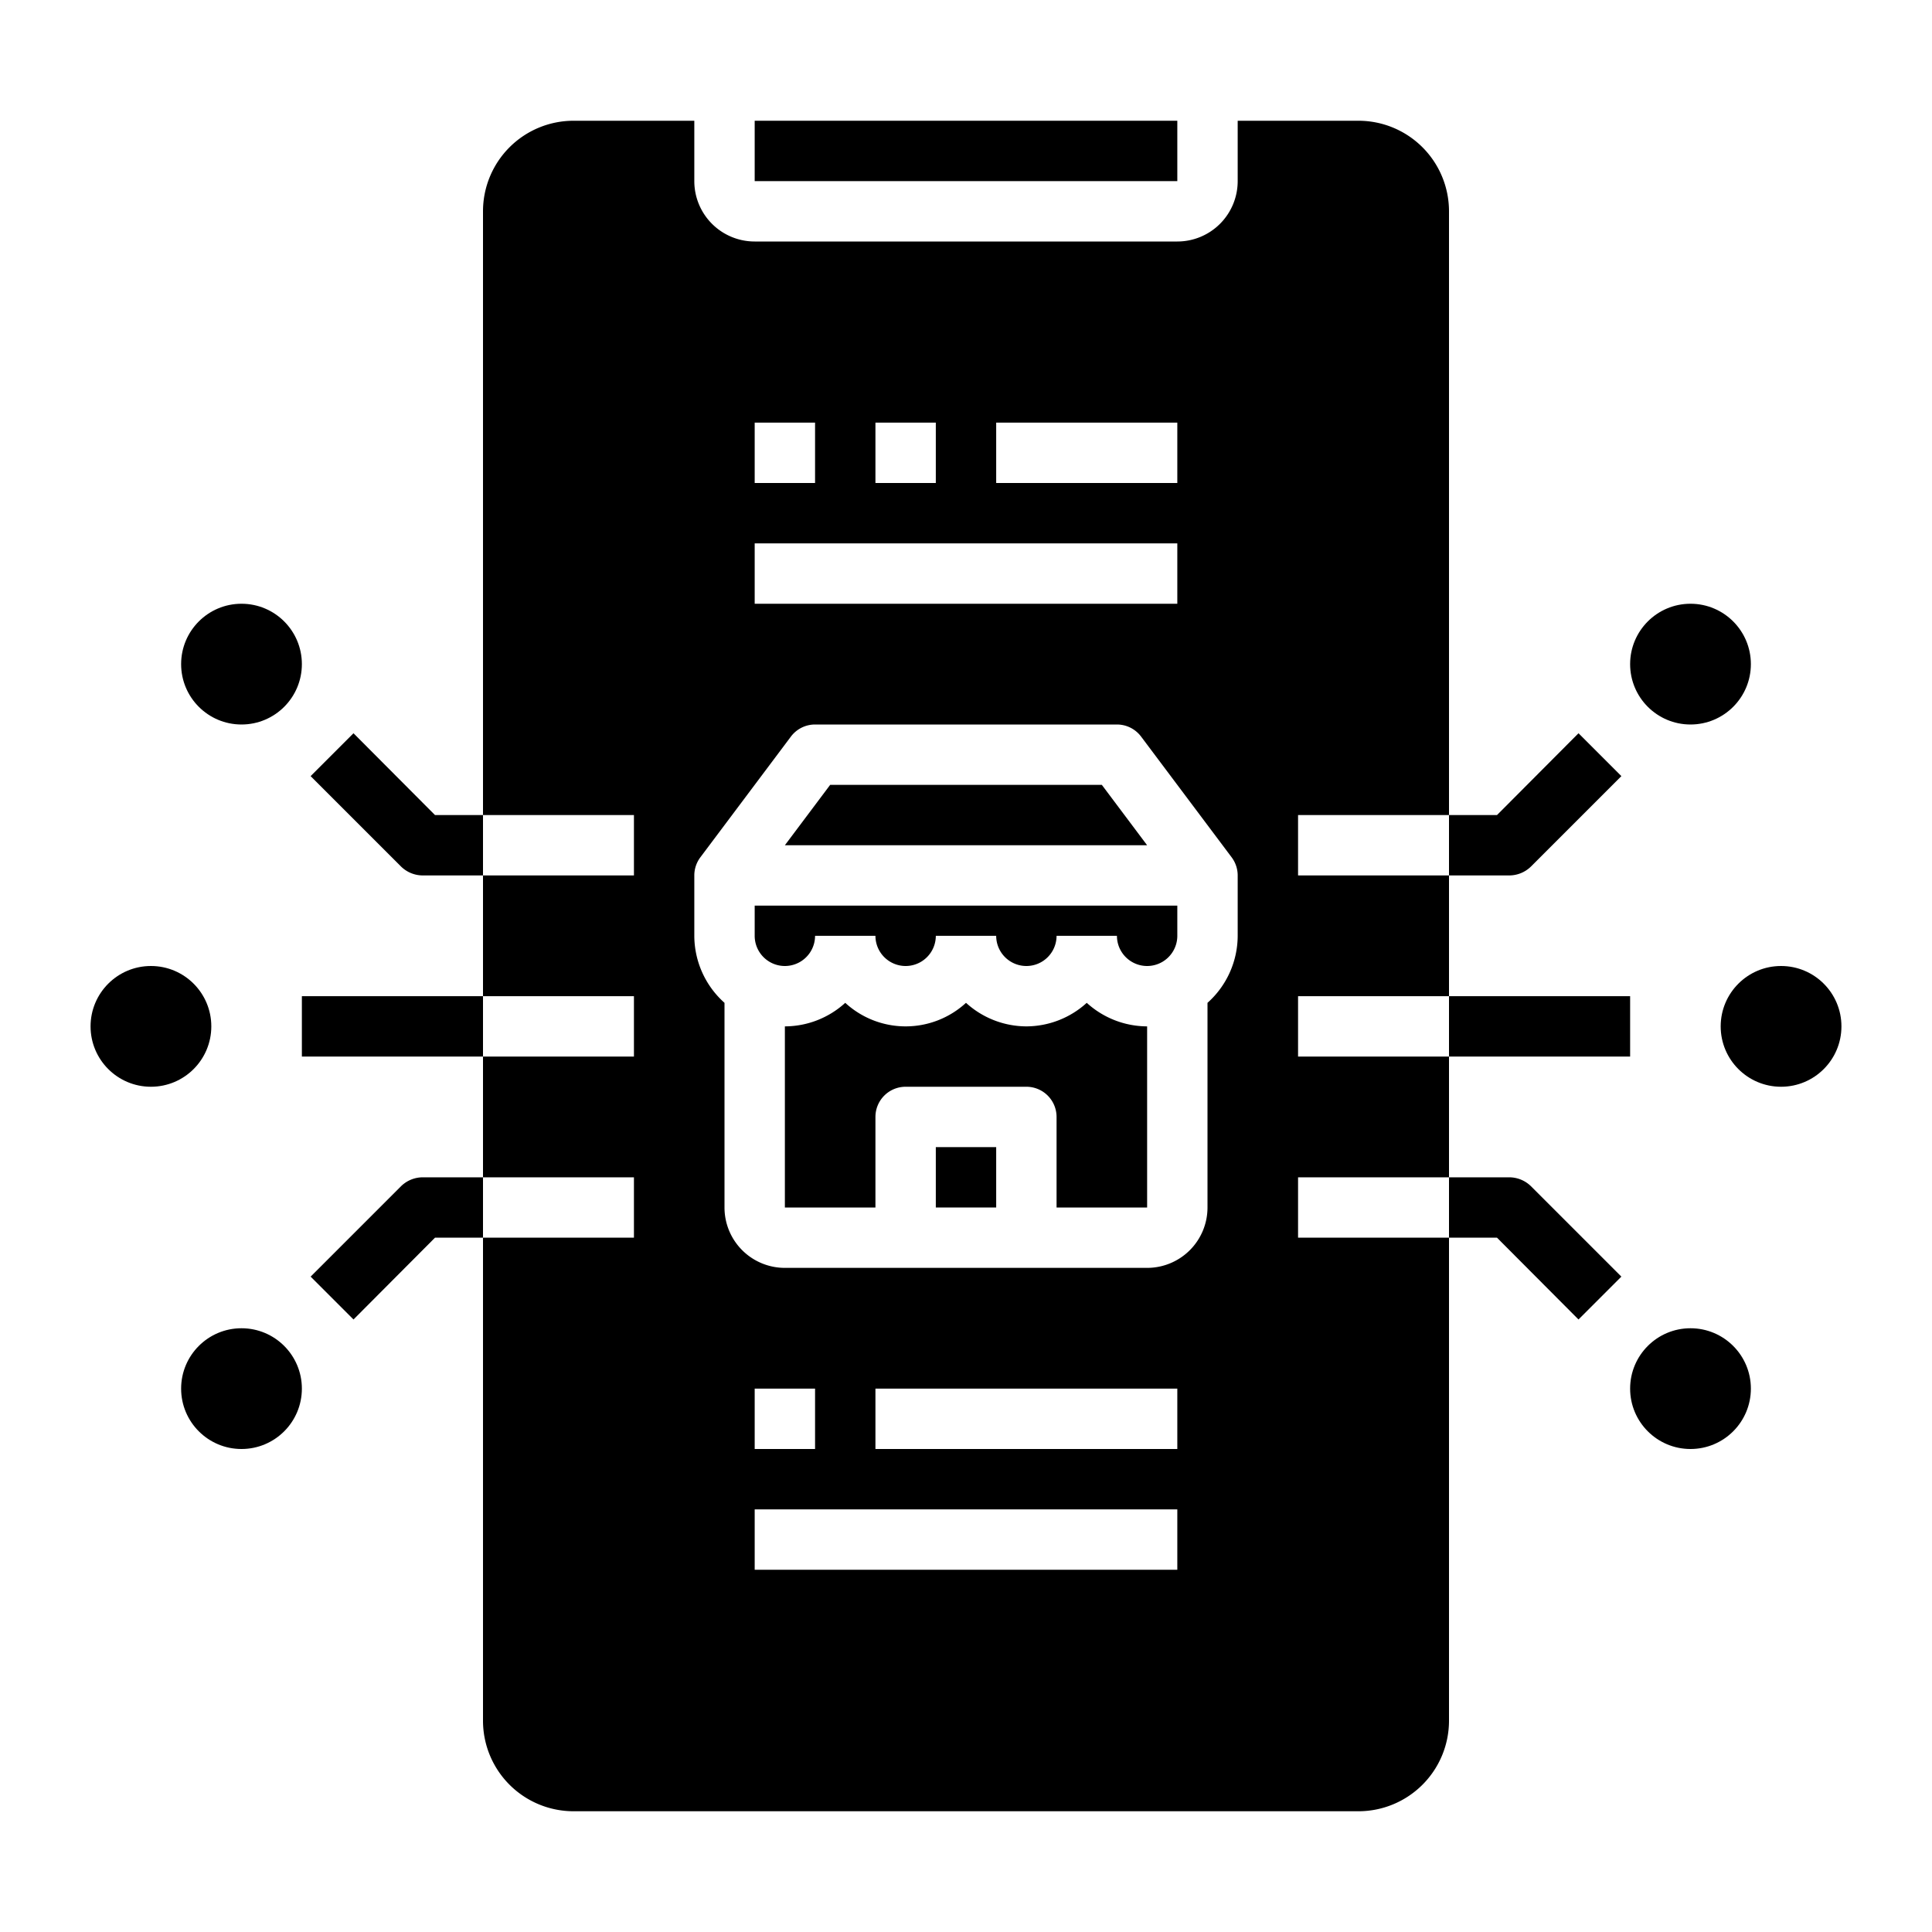 <svg xmlns="http://www.w3.org/2000/svg" viewBox="0 0 64 64" x="0px" y="0px"><g><circle cx="59" cy="34" r="2"></circle><circle cx="56" cy="22" r="2"></circle><circle cx="56" cy="46" r="2"></circle><circle cx="8" cy="22" r="2"></circle><circle cx="8" cy="46" r="2"></circle><circle cx="5" cy="34" r="2"></circle><path d="M53.71,25.71l-3,3A1.033,1.033,0,0,1,50,29H48V27h1.59l2.7-2.71Z"></path><path d="M53.71,42.29l-1.42,1.42L49.59,41H48V39h2a1.033,1.033,0,0,1,.71.29Z"></path><rect x="48" y="33" width="6" height="2"></rect><path d="M16,27v2H14a1.033,1.033,0,0,1-.71-.29l-3-3,1.42-1.42L14.41,27Z"></path><path d="M16,39v2H14.41l-2.7,2.71-1.42-1.42,3-3A1.033,1.033,0,0,1,14,39Z"></path><rect x="10" y="33" width="6" height="2"></rect><rect x="25" y="4" width="14" height="2"></rect><path d="M34,34a2.981,2.981,0,0,1-2-.78,2.954,2.954,0,0,1-4,0A2.981,2.981,0,0,1,26,34v6h3V37a1,1,0,0,1,1-1h4a1,1,0,0,1,1,1v3h3V34a2.981,2.981,0,0,1-2-.78A2.981,2.981,0,0,1,34,34Z"></path><polygon points="36.5 26 27.5 26 26 28 38 28 36.5 26"></polygon><rect x="31" y="38" width="2" height="2"></rect><path d="M25,31a1,1,0,0,0,2,0h2a1,1,0,0,0,2,0h2a1,1,0,0,0,2,0h2a1,1,0,0,0,2,0V30H25Z"></path><path d="M48,27V7a3,3,0,0,0-3-3H41V6a2,2,0,0,1-2,2H25a2,2,0,0,1-2-2V4H19a3,3,0,0,0-3,3V27h5v2H16v4h5v2H16v4h5v2H16V57a3,3,0,0,0,3,3H45a3,3,0,0,0,3-3V41H43V39h5V35H43V33h5V29H43V27ZM33,14h6v2H33Zm-4,0h2v2H29Zm-4,0h2v2H25Zm0,4H39v2H25ZM39,52H25V50H39ZM25,48V46h2v2Zm14,0H29V46H39Zm2-17a2.985,2.985,0,0,1-1,2.22V40a2,2,0,0,1-2,2H26a2,2,0,0,1-2-2V33.22A2.985,2.985,0,0,1,23,31V29a1,1,0,0,1,.2-.6l3-4A1,1,0,0,1,27,24H37a1,1,0,0,1,.8.4l3,4a1,1,0,0,1,.2.6Z"></path></g></svg>